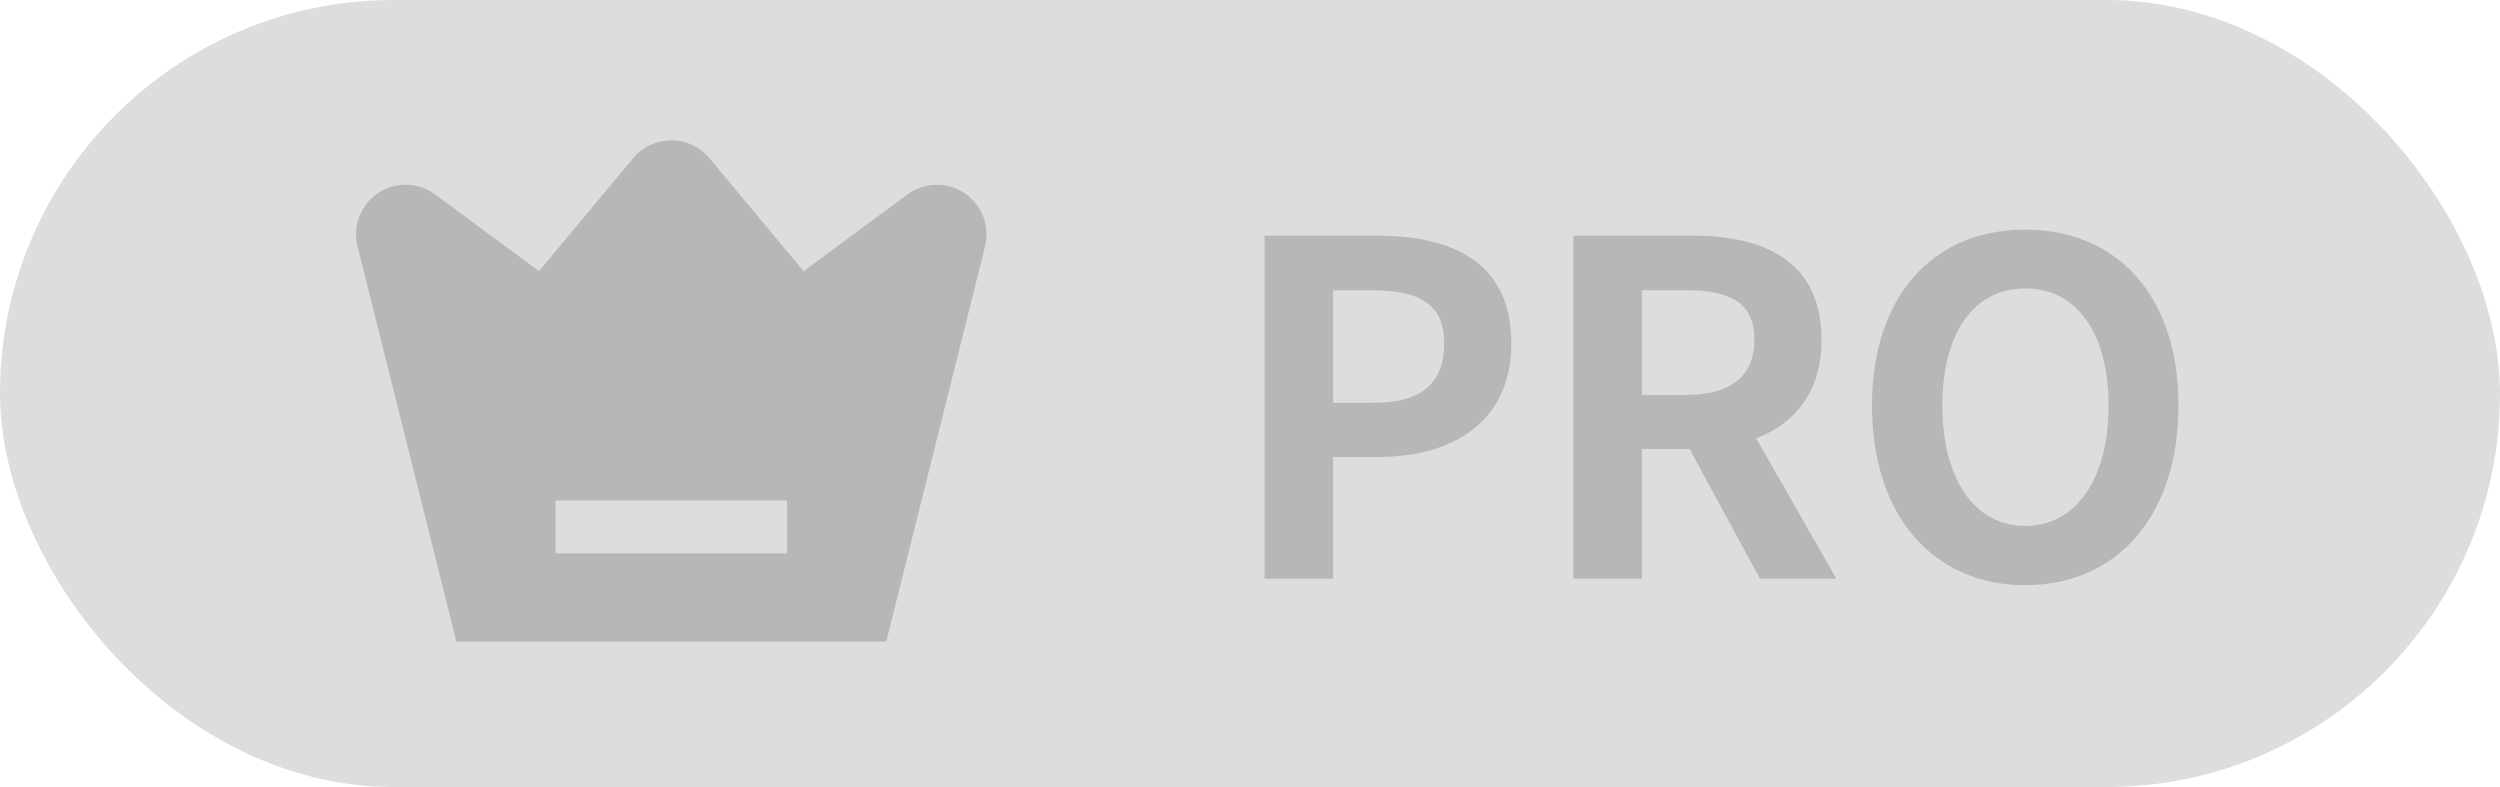 <svg xmlns="http://www.w3.org/2000/svg" xmlns:xlink="http://www.w3.org/1999/xlink" fill="none" version="1.1" width="54" height="17" viewBox="0 0 54 17"><defs><clipPath id="master_svg0_199_3994"><rect x="0" y="0" width="54" height="17" rx="8.5"/></clipPath><clipPath id="master_svg1_199_4003"><rect x="7" y="1" width="15" height="15" rx="0"/></clipPath></defs><g clip-path="url(#master_svg0_199_3994)"><rect x="0" y="0" width="54" height="17" rx="8.5" fill="#DDDDDD" fill-opacity="1"/><g clip-path="url(#master_svg1_199_4003)"><g><path d="M15.186,3.279C15.236,3.32,15.282,3.367,15.323,3.416L17.357,5.857L19.601,4.2C19.964,3.932,20.457,3.92,20.833,4.172C21.209,4.423,21.386,4.883,21.277,5.322L19.143,13.857L9.857,13.857L7.723,5.322C7.613,4.883,7.791,4.423,8.166,4.171C8.542,3.92,9.036,3.931,9.399,4.2L11.643,5.857L13.677,3.416C14.056,2.962,14.731,2.9,15.186,3.279L15.186,3.279ZM17,10.81L12,10.81L12,11.952L17,11.952L17,10.81Z" fill="#B7B7B7" fill-opacity="1"/></g></g><g><path d="M27.315,12.5L28.795,12.5L28.795,9.87L29.785,9.87C31.375,9.87,32.645,9.11,32.645,7.42C32.645,5.67,31.385,5.09,29.745,5.09L27.315,5.09L27.315,12.5ZM28.795,8.7L28.795,6.27L29.635,6.27C30.655,6.27,31.195,6.56,31.195,7.42C31.195,8.27,30.705,8.7,29.685,8.7L28.795,8.7ZM35.465,8.53L35.465,6.27L36.425,6.27C37.375,6.27,37.895,6.54,37.895,7.34C37.895,8.13,37.375,8.53,36.425,8.53L35.465,8.53ZM38.015,12.5L39.665,12.5L37.935,9.47C38.785,9.14,39.345,8.45,39.345,7.34C39.345,5.64,38.115,5.09,36.555,5.09L33.985,5.09L33.985,12.5L35.465,12.5L35.465,9.7L36.495,9.7L38.015,12.5ZM43.745,12.64C45.705,12.64,47.055,11.17,47.055,8.76C47.055,6.36,45.705,4.96,43.745,4.96C41.785,4.96,40.435,6.36,40.435,8.76C40.435,11.17,41.785,12.64,43.745,12.64ZM43.745,11.36C42.645,11.36,41.955,10.34,41.955,8.76C41.955,7.18,42.645,6.23,43.745,6.23C44.845,6.23,45.545,7.18,45.545,8.76C45.545,10.34,44.845,11.36,43.745,11.36Z" fill="#B7B7B7" fill-opacity="1"/></g></g></svg>